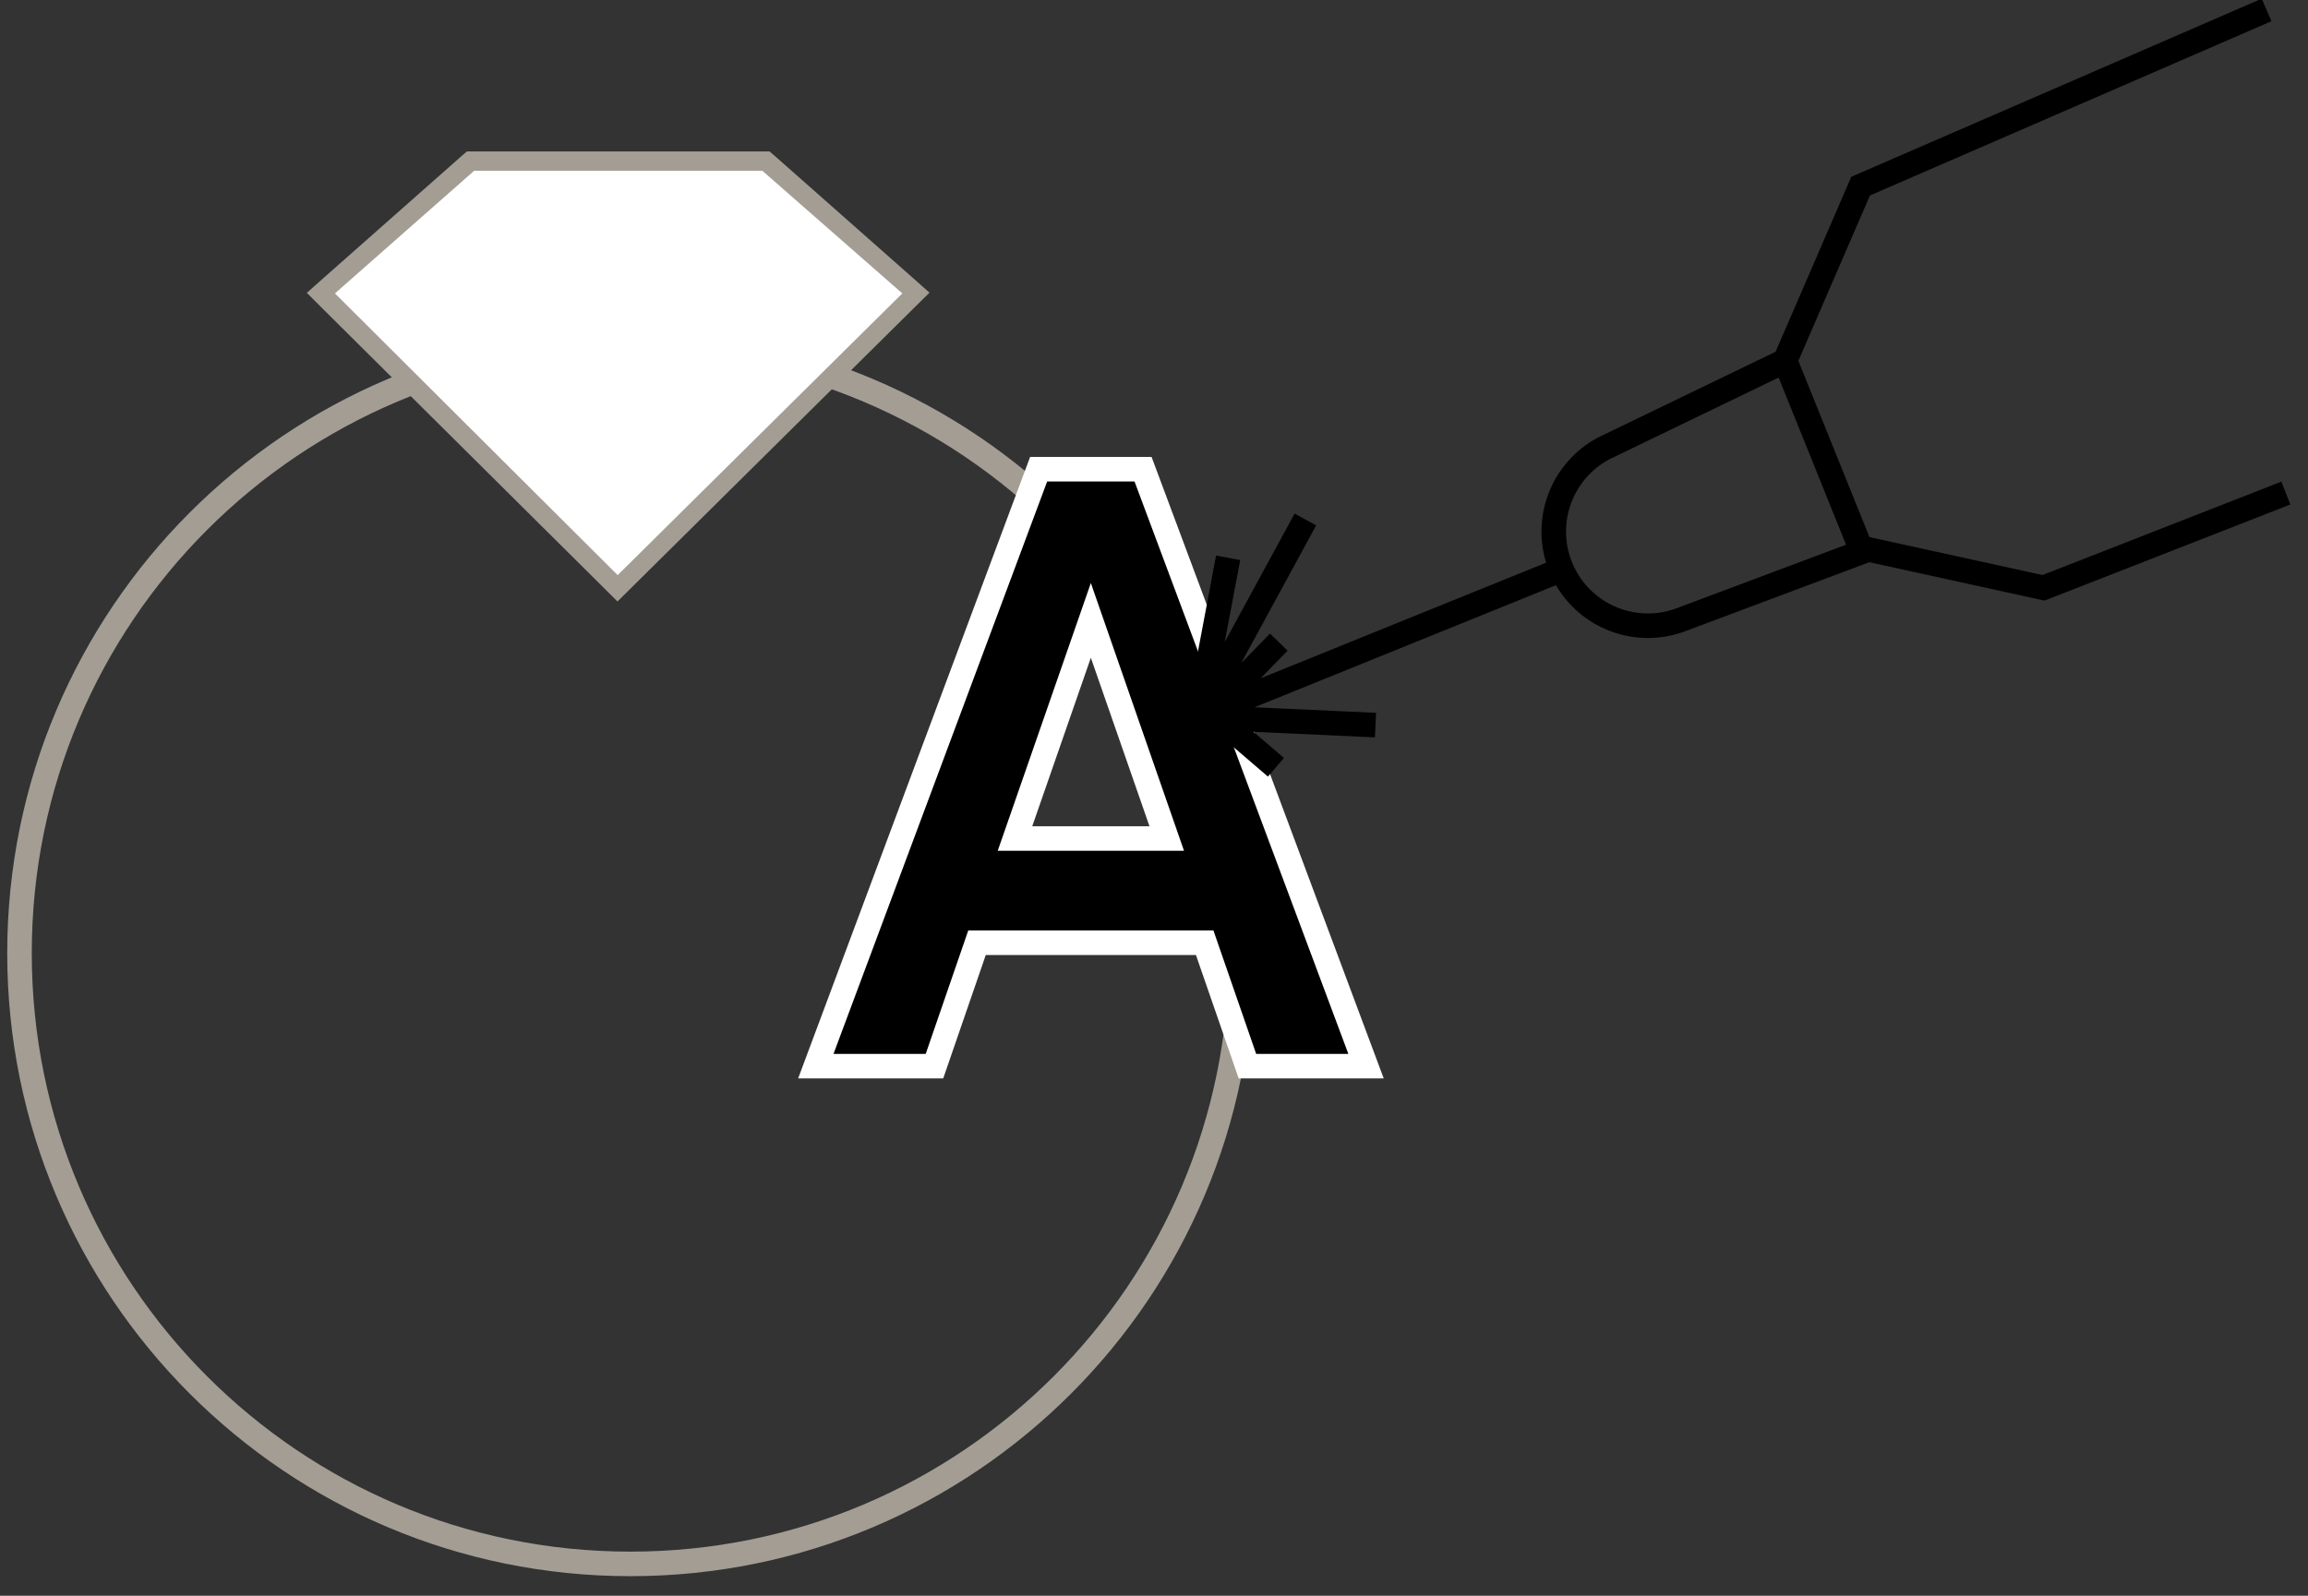 <?xml version="1.0" encoding="utf-8"?><svg width="94" height="65" fill="none" xmlns="http://www.w3.org/2000/svg" viewBox="0 0 94 65"><rect x="0" y="0" width="94" height="65" fill="#333333" stroke="none"/><g clip-path="url(#qclip0_360_8312)"><path d="M25.674 63.703c13.74 0 24.88-11.139 24.88-24.88 0-13.74-11.14-24.88-24.88-24.88-13.74 0-24.88 11.14-24.88 24.88 0 13.741 11.14 24.88 24.88 24.88z" stroke="#A39D94" stroke-miterlimit="10"/><path d="M13.07 11.935l6.094-5.38h12.032l6.087 5.38-12.127 12.009L13.07 11.935z" fill="#fff"/><path d="M31.047 6.955l5.702 4.996-11.593 11.475-11.514-11.475 5.67-4.996h11.766-.031zm.33-.785H19.014l-.228.197-5.663 5.004-.627.557.588.588 11.514 11.436.55.549.556-.55L37.26 12.509l.596-.588-.627-.557-5.664-5.004-.22-.189h.032z" fill="#A39D94"/><path d="M38.059 43.428h-4.832l9.075-24.316h4.252l9.082 24.316h-4.831L49.064 38.4h-9.272l-1.733 5.028zm9.46-9.272l-3.091-8.886-3.09 8.886h6.18z" fill="#000" stroke="#fff" stroke-miterlimit="10"/><path d="M63.621 23.23a3.836 3.836 0 011.922-5.075l7.161-3.459 3.138 7.781-7.365 2.761a3.836 3.836 0 01-4.856-2.008v0zM49.024 29.215l6.997.321M49.322 28.987l2.761-2.831M49.056 27.826l.964-5.106M49.103 28.627l4.063-7.467M49.322 28.987l2.644 2.267M63.731 23.152l-14.409 5.835M72.704 14.688l3.075-7.106L92.313.405M75.936 22.344l7.294 1.6 9.868-3.859" stroke="#000" stroke-miterlimit="10"/></g><defs><clipPath id="qclip0_360_8312"><path fill="#fff" d="M0 0h94v65H0z"/></clipPath></defs></svg>